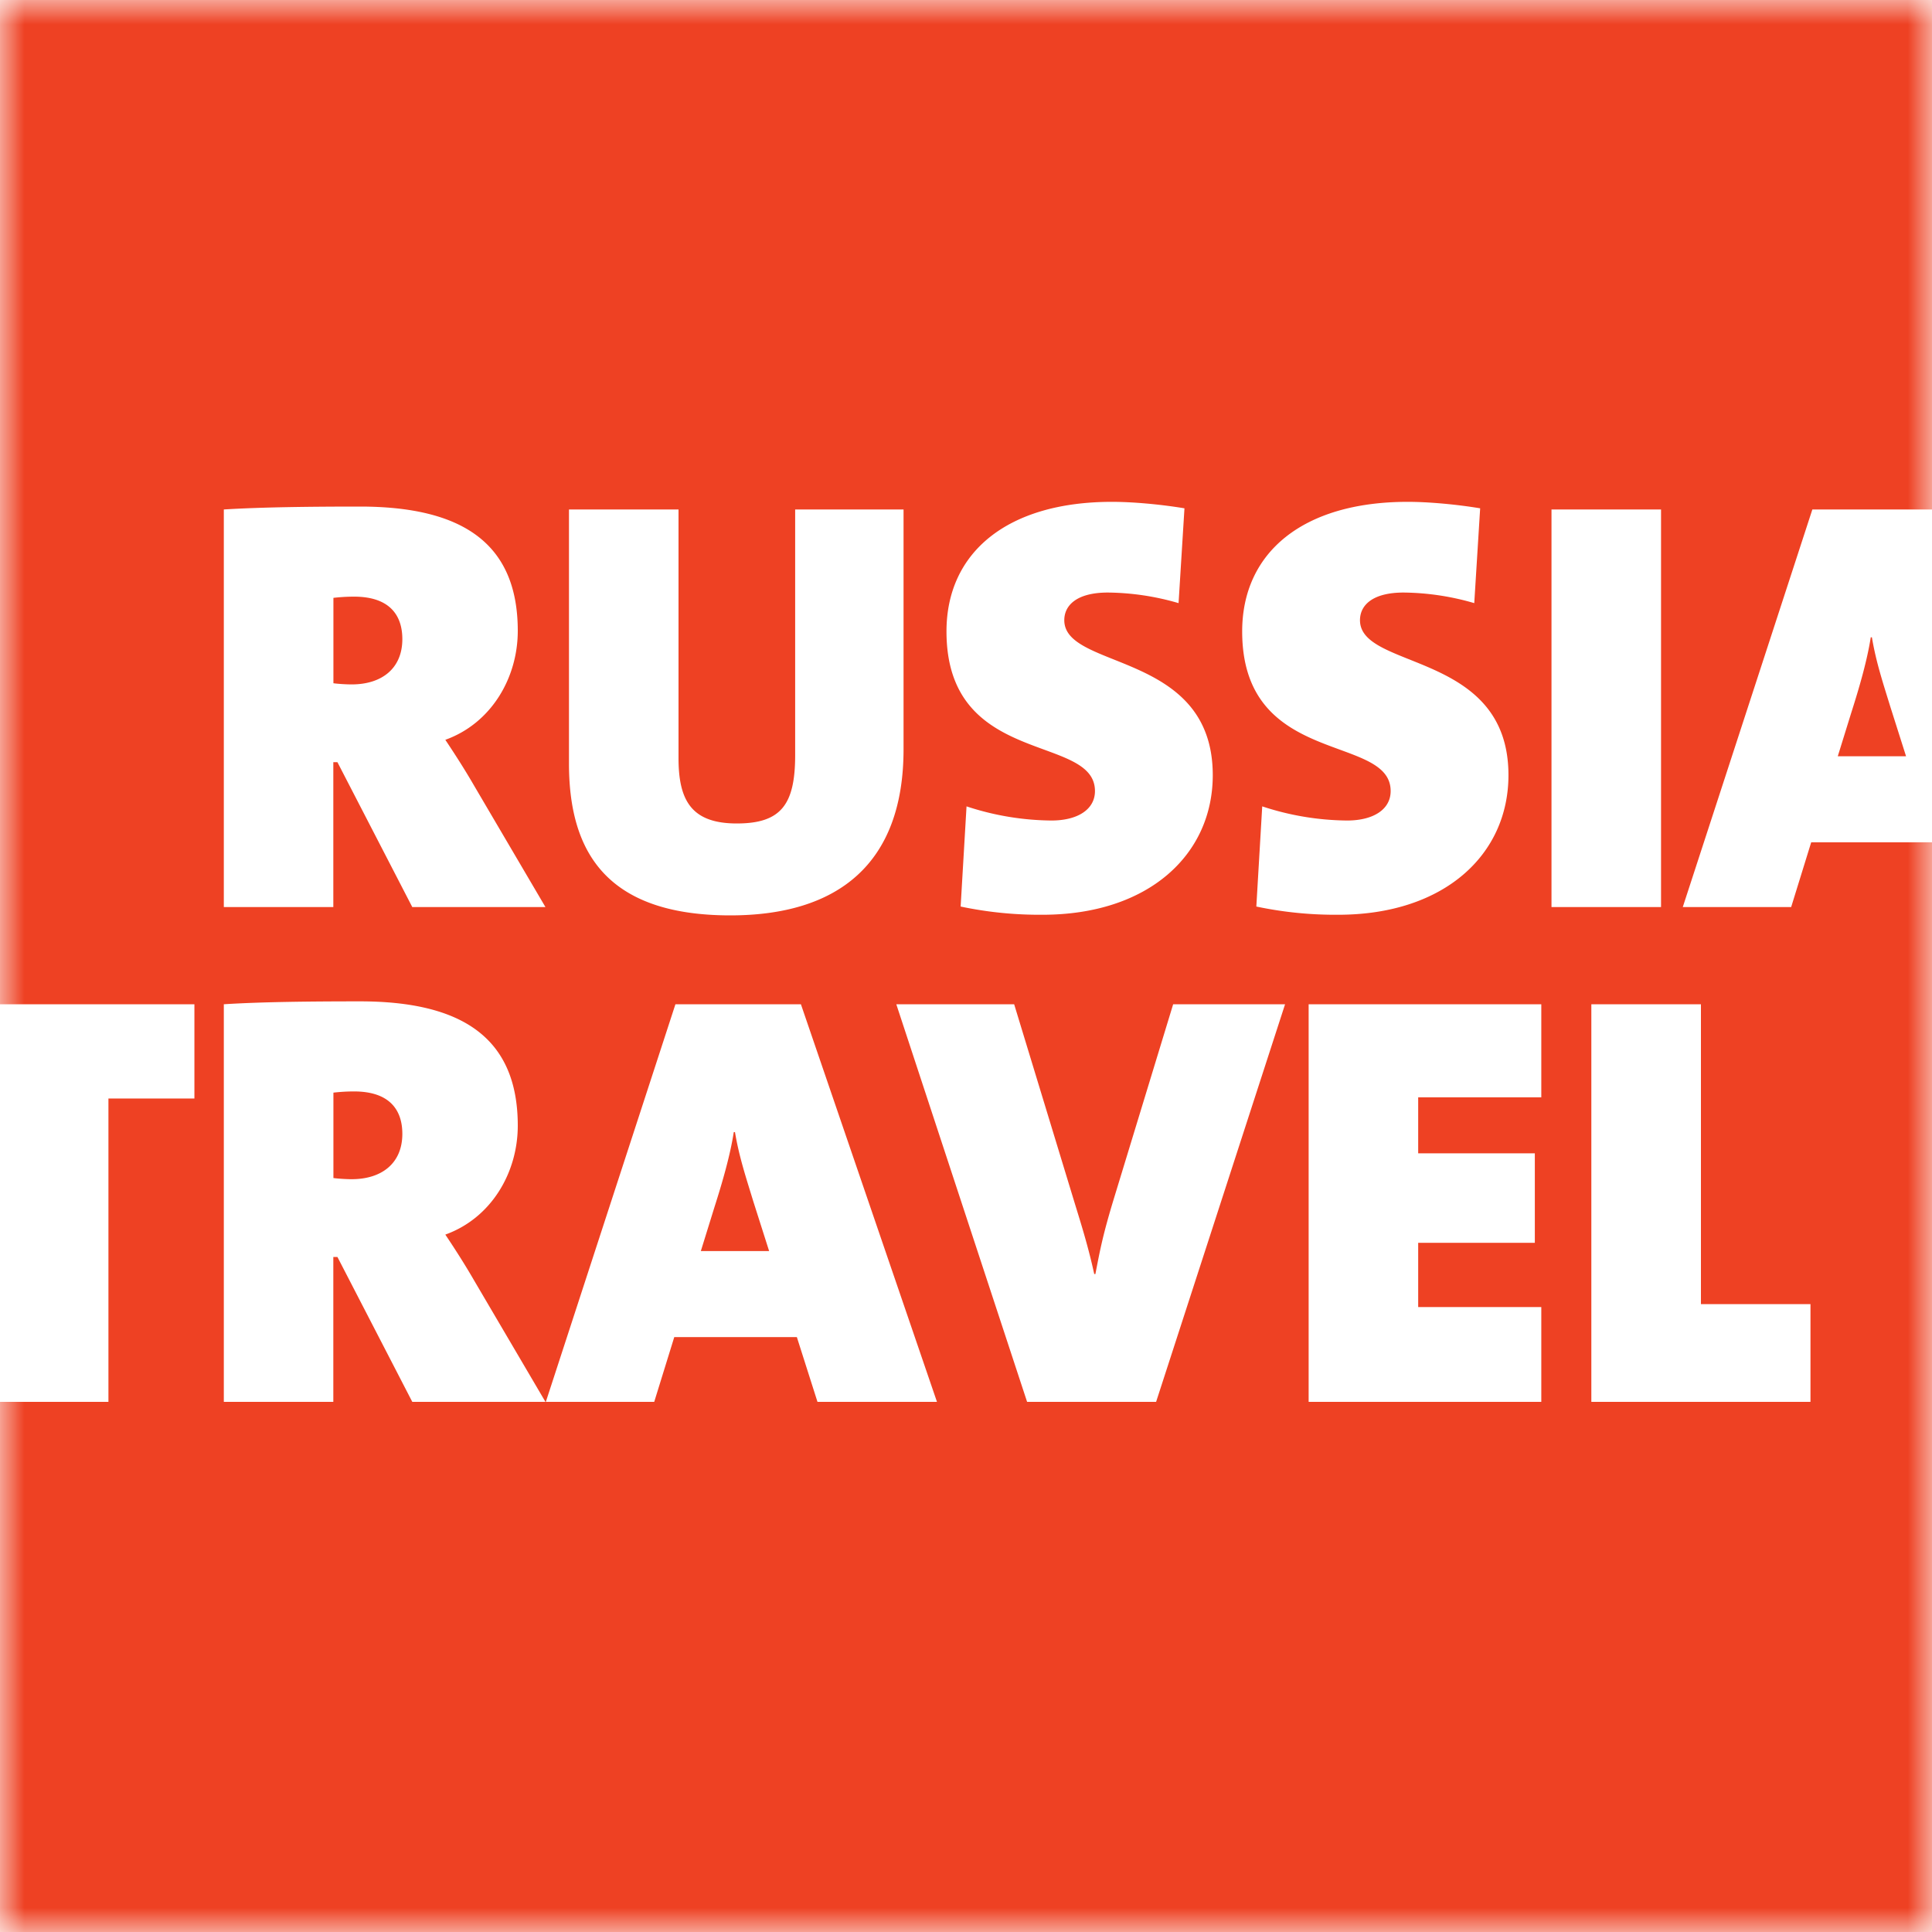 <svg xmlns="http://www.w3.org/2000/svg" xmlns:xlink="http://www.w3.org/1999/xlink" width="40" height="40" viewBox="0 0 40 40">
    <defs>
        <path id="a" d="M20 40h20V0H0v40z"/>
    </defs>
    <g fill="none" fill-rule="evenodd">
        <path fill="#EE4123" d="M15.217 23.439h-.025c-.073.475-.231 1.024-.402 1.56l-.28.903h1.414l-.33-1.036c-.145-.476-.292-.915-.377-1.427M7.33 12.353a3.67 3.67 0 0 0-.427.025v1.768c.085.012.256.024.378.024.622 0 1.049-.329 1.049-.938 0-.488-.257-.879-1-.879M38.732 13.195c-.074.475-.232 1.024-.403 1.56l-.28.903h1.414l-.329-1.036c-.146-.476-.293-.915-.378-1.427h-.024zM7.33 22.597a3.67 3.67 0 0 0-.427.025v1.768c.085.012.256.024.378.024.622 0 1.049-.329 1.049-.939 0-.488-.257-.878-1-.878"/>
        <g>
            <mask id="b" fill="#fff">
                <use xlink:href="#a"/>
            </mask>
            <path fill="#EE4123" d="M37.484 29.024h-4.537v-8.232h2.269V27h2.268v2.024zM32.122 18.78h2.268v-8.232h-2.268v8.232zm-.211 3.939h-2.549v1.159h2.415v1.853h-2.415v1.33h2.549v1.963h-4.817v-8.232h4.817v1.927zm-7.976 6.305h-2.67l-2.708-8.232h2.44l1.255 4.122c.135.44.281.903.403 1.464h.024c.098-.512.159-.83.39-1.586l1.22-4h2.317l-2.67 8.232zm-7.01 0l-.427-1.341H13.96l-.415 1.341h-2.244l2.683-8.232h2.598l2.817 8.232h-2.476zM8.536 18.78l-1.55-3h-.085v3H4.634v-8.232c.768-.048 1.78-.06 2.817-.06 2.098 0 3.269.743 3.269 2.573 0 .975-.549 1.914-1.5 2.256.22.33.414.634.597.951l1.476 2.512H8.537zm0 10.244l-1.55-3h-.085v3H4.634v-8.232c.768-.049 1.78-.06 2.817-.06 2.098 0 3.269.743 3.269 2.573 0 .975-.549 1.914-1.5 2.256.22.329.414.634.597.951l1.476 2.512H8.537zm3.244-18.476h2.268v5.147c0 .878.268 1.354 1.207 1.354.915 0 1.208-.39 1.208-1.415v-5.086h2.244v4.964c0 2.39-1.378 3.44-3.586 3.44-2.646 0-3.341-1.403-3.341-3.147v-5.257zm11.243-.158c.415 0 .988.049 1.5.134l-.122 1.963a5.382 5.382 0 0 0-1.463-.219c-.634 0-.903.256-.903.573 0 1.037 3.074.634 3.074 3.208 0 1.646-1.33 2.89-3.525 2.89a7.917 7.917 0 0 1-1.695-.17l.122-2.074a5.735 5.735 0 0 0 1.756.293c.549 0 .903-.232.903-.61 0-1.195-3.074-.488-3.074-3.305 0-1.634 1.256-2.683 3.427-2.683zm6.122 0c.415 0 .988.049 1.5.134l-.122 1.963a5.382 5.382 0 0 0-1.463-.219c-.634 0-.903.256-.903.573 0 1.037 3.074.634 3.074 3.208 0 1.646-1.33 2.89-3.525 2.89a7.917 7.917 0 0 1-1.695-.17l.122-2.074a5.735 5.735 0 0 0 1.756.293c.549 0 .903-.232.903-.61 0-1.195-3.074-.488-3.074-3.305 0-1.634 1.256-2.683 3.427-2.683zm8.354 7.049l-.415 1.341h-2.244l2.683-8.232H40V0H0v20.792h4.025v1.951h-1.78v6.281H0V40h40V17.439h-2.5z" mask="url(#b)"/>
        </g>
    </g>
</svg>
